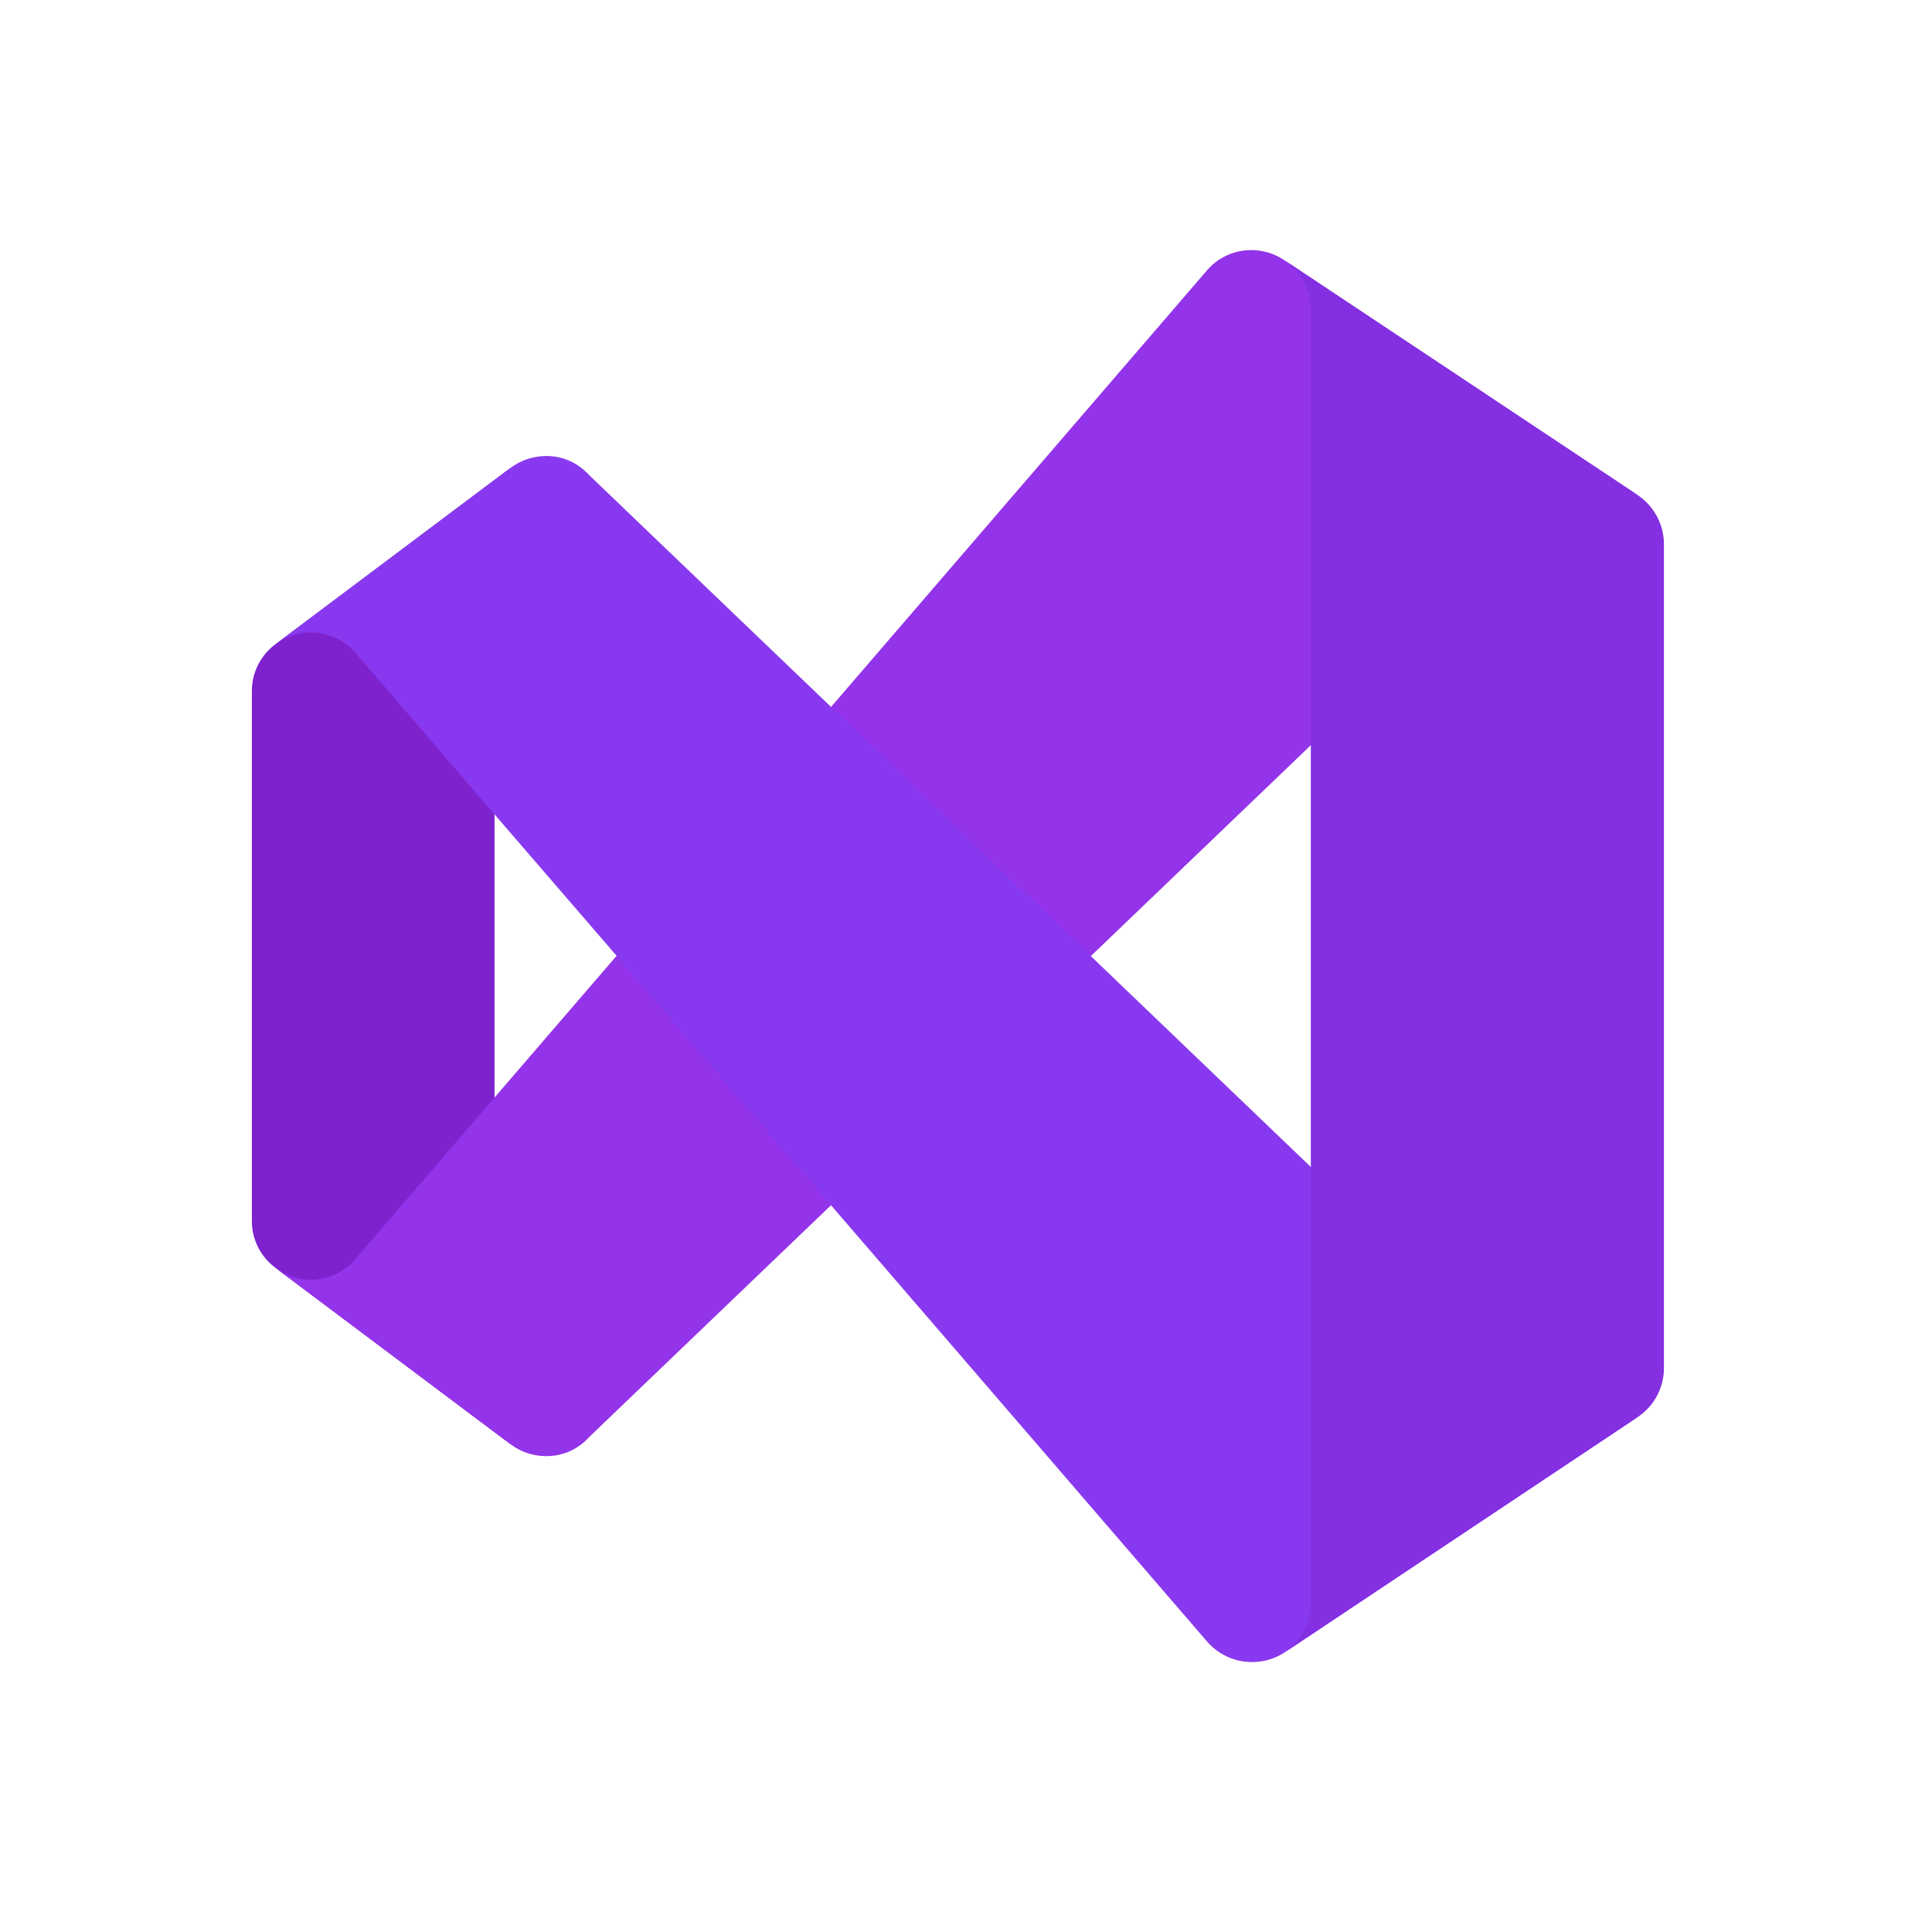 <svg width="33" height="33" viewBox="0 0 33 33" fill="none" xmlns="http://www.w3.org/2000/svg">
<path d="M8.723 24.67L4.704 21.655C4.579 21.562 4.477 21.441 4.407 21.301C4.337 21.162 4.301 21.008 4.302 20.852V11.807C4.301 11.651 4.337 11.497 4.407 11.358C4.477 11.218 4.579 11.097 4.704 11.004L8.723 7.989C8.615 8.09 8.534 8.217 8.486 8.357C8.438 8.497 8.424 8.646 8.447 8.793V23.866C8.424 24.013 8.438 24.162 8.486 24.302C8.534 24.442 8.615 24.569 8.723 24.67Z" fill="#7E22CE"/>
<path d="M27.972 8.457C27.806 8.349 27.612 8.291 27.414 8.292C27.286 8.291 27.159 8.315 27.04 8.363C26.921 8.411 26.812 8.483 26.721 8.573L26.651 8.643L22.38 12.738L18.632 16.331L14.195 20.586L10.09 24.52L10.02 24.591C9.928 24.681 9.82 24.753 9.701 24.801C9.582 24.849 9.455 24.873 9.326 24.872C9.109 24.872 8.897 24.801 8.723 24.671L4.704 21.657C4.908 21.81 5.163 21.88 5.417 21.852C5.671 21.824 5.904 21.7 6.07 21.506L8.321 18.893L10.532 16.326L14.195 12.075L20.611 4.624C20.704 4.513 20.82 4.425 20.952 4.364C21.083 4.303 21.225 4.272 21.37 4.272C21.568 4.271 21.762 4.329 21.927 4.438L27.972 8.457Z" fill="#9333EA"/>
<path d="M27.972 24.204L21.942 28.224C21.738 28.358 21.491 28.413 21.248 28.38C21.005 28.347 20.783 28.227 20.621 28.043L14.195 20.587L10.532 16.326L8.321 13.764L6.07 11.15C5.903 10.958 5.669 10.836 5.416 10.809C5.162 10.782 4.908 10.852 4.704 11.005L8.723 7.99C8.897 7.86 9.109 7.79 9.326 7.789C9.455 7.788 9.582 7.812 9.701 7.861C9.82 7.909 9.928 7.98 10.02 8.071L10.09 8.141L14.195 12.075L18.632 16.331L22.385 19.928L26.651 24.018L26.721 24.089C26.812 24.179 26.921 24.25 27.04 24.298C27.159 24.346 27.286 24.371 27.414 24.37C27.612 24.37 27.806 24.313 27.972 24.204Z" fill="#8839ef"/>
<path d="M28.421 9.296V23.365C28.421 23.531 28.38 23.694 28.302 23.84C28.224 23.987 28.111 24.111 27.973 24.204L21.944 28.223C22.082 28.131 22.195 28.006 22.273 27.86C22.351 27.713 22.391 27.55 22.391 27.384V5.277C22.389 5.11 22.346 4.946 22.265 4.799C22.184 4.653 22.069 4.529 21.929 4.438L27.973 8.457C28.111 8.55 28.223 8.675 28.301 8.821C28.379 8.967 28.42 9.13 28.421 9.296Z" fill="#8839ef"/>
<path opacity="0.4" d="M28.421 9.296V23.365C28.421 23.531 28.38 23.694 28.302 23.84C28.224 23.987 28.111 24.111 27.973 24.204L21.944 28.223C22.082 28.131 22.195 28.006 22.273 27.86C22.351 27.713 22.391 27.55 22.391 27.384V5.277C22.389 5.11 22.346 4.946 22.265 4.799C22.184 4.653 22.069 4.529 21.929 4.438L27.973 8.457C28.111 8.55 28.223 8.675 28.301 8.821C28.379 8.967 28.42 9.13 28.421 9.296Z" fill="#7E22CE"/>
</svg>
